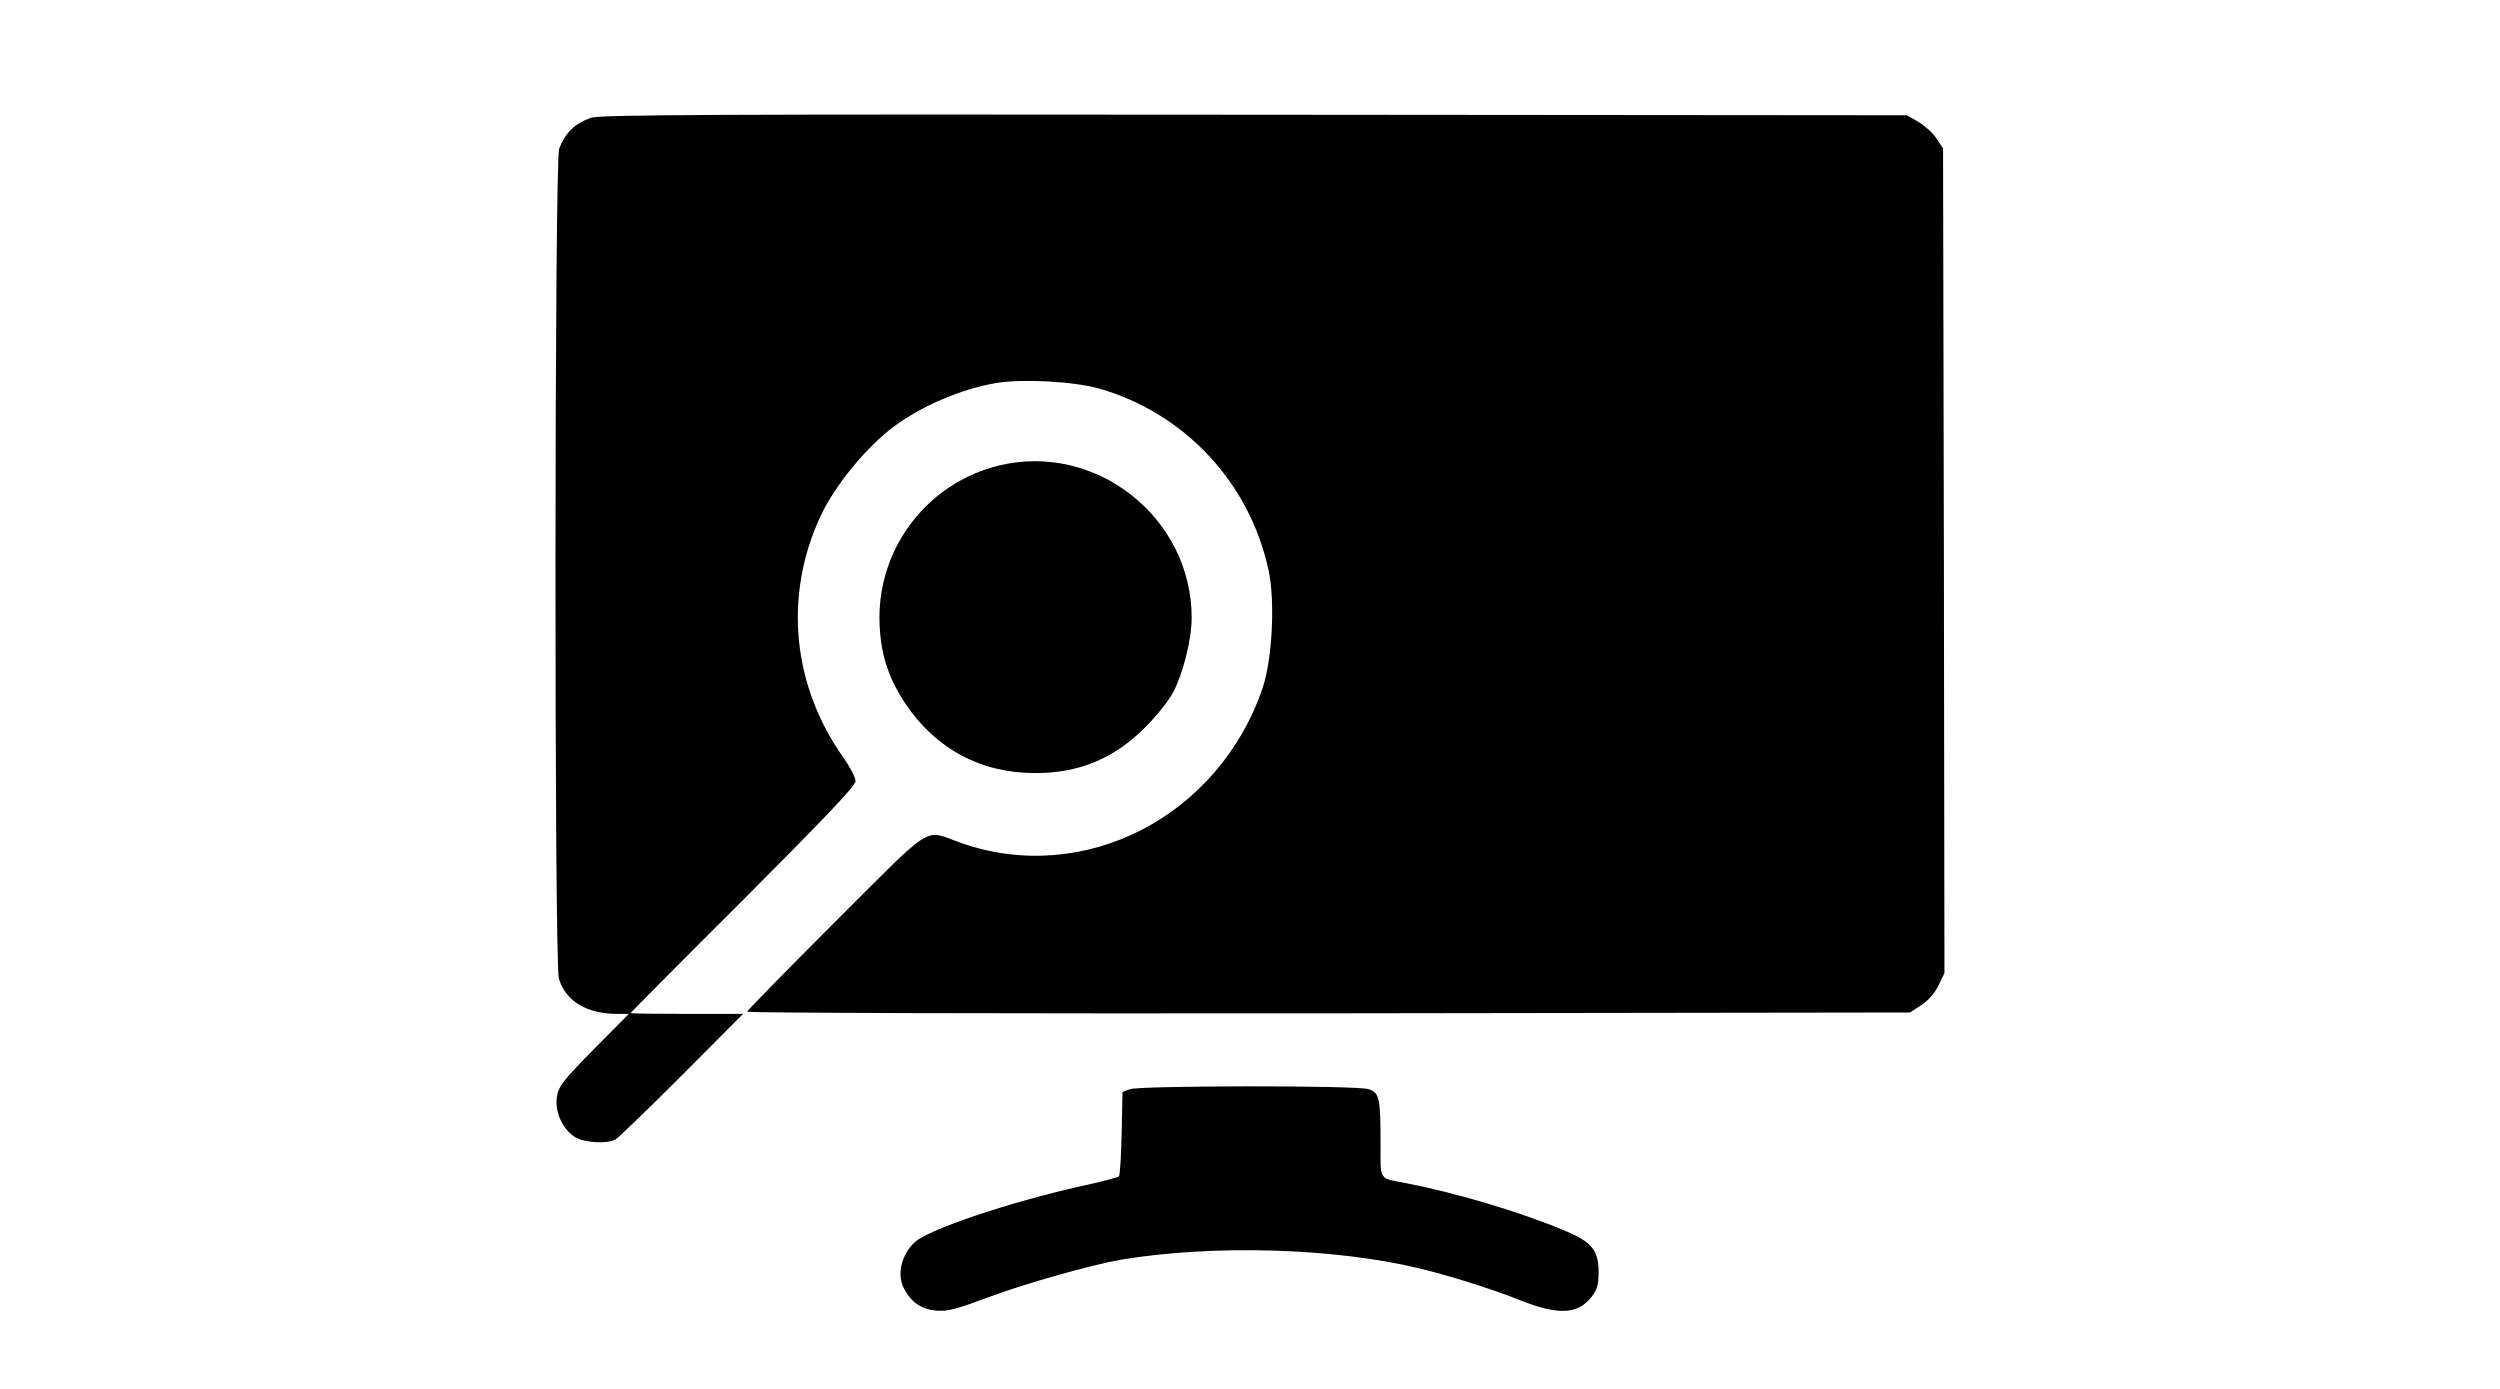 <?xml version="1.0" standalone="no"?>
<!DOCTYPE svg PUBLIC "-//W3C//DTD SVG 20010904//EN"
 "http://www.w3.org/TR/2001/REC-SVG-20010904/DTD/svg10.dtd">
<svg version="1.0" xmlns="http://www.w3.org/2000/svg"
 width="900pt" height="500pt" viewBox="0 0 900 500"
 preserveAspectRatio="xMidYMid meet">
<g transform="translate(0,500) scale(0.1,-0.1)"
fill="#000000" stroke="none">
<path d="M2127 4576 c-59 -22 -91 -53 -114 -111 -17 -44 -18 -2931 -1 -2988
24 -81 101 -127 209 -127 l43 0 -126 -127 c-111 -113 -127 -133 -133 -171 -9
-54 21 -119 66 -146 34 -20 115 -25 145 -8 10 6 118 110 239 231 l220 221
-203 0 c-111 0 -202 1 -202 3 0 1 182 185 405 407 299 300 405 411 405 428 0
13 -20 51 -44 85 -184 260 -215 581 -83 867 52 112 165 250 267 326 101 74
239 133 365 155 95 16 280 6 373 -20 308 -89 542 -340 609 -655 24 -112 13
-318 -21 -421 -157 -465 -645 -716 -1088 -559 -135 48 -89 77 -449 -282 -175
-175 -319 -322 -319 -326 0 -5 942 -7 2093 -6 l2093 3 41 27 c25 16 49 44 62
71 l21 44 -2 1485 -3 1484 -25 37 c-13 20 -43 46 -65 59 l-40 23 -2350 2
c-1948 2 -2356 0 -2388 -11z"/>
<path d="M3596 3324 c-252 -61 -431 -289 -430 -549 1 -119 28 -210 94 -309
109 -162 271 -249 465 -249 160 -1 288 53 400 167 39 39 83 94 98 123 36 68
67 191 67 269 0 361 -345 633 -694 548z"/>
<path d="M4068 1079 l-27 -10 -3 -149 c-2 -82 -6 -151 -10 -155 -3 -4 -66 -20
-140 -36 -254 -57 -546 -155 -595 -201 -48 -45 -65 -116 -39 -166 26 -50 62
-75 115 -80 43 -4 71 4 198 51 126 47 364 114 468 132 331 55 765 43 1074 -31
111 -27 261 -74 364 -115 137 -55 209 -51 258 14 19 25 24 44 24 87 0 79 -25
110 -123 150 -159 67 -388 135 -567 170 -104 20 -95 6 -95 144 0 162 -4 182
-43 195 -39 14 -821 13 -859 0z"/>
</g>
</svg>
